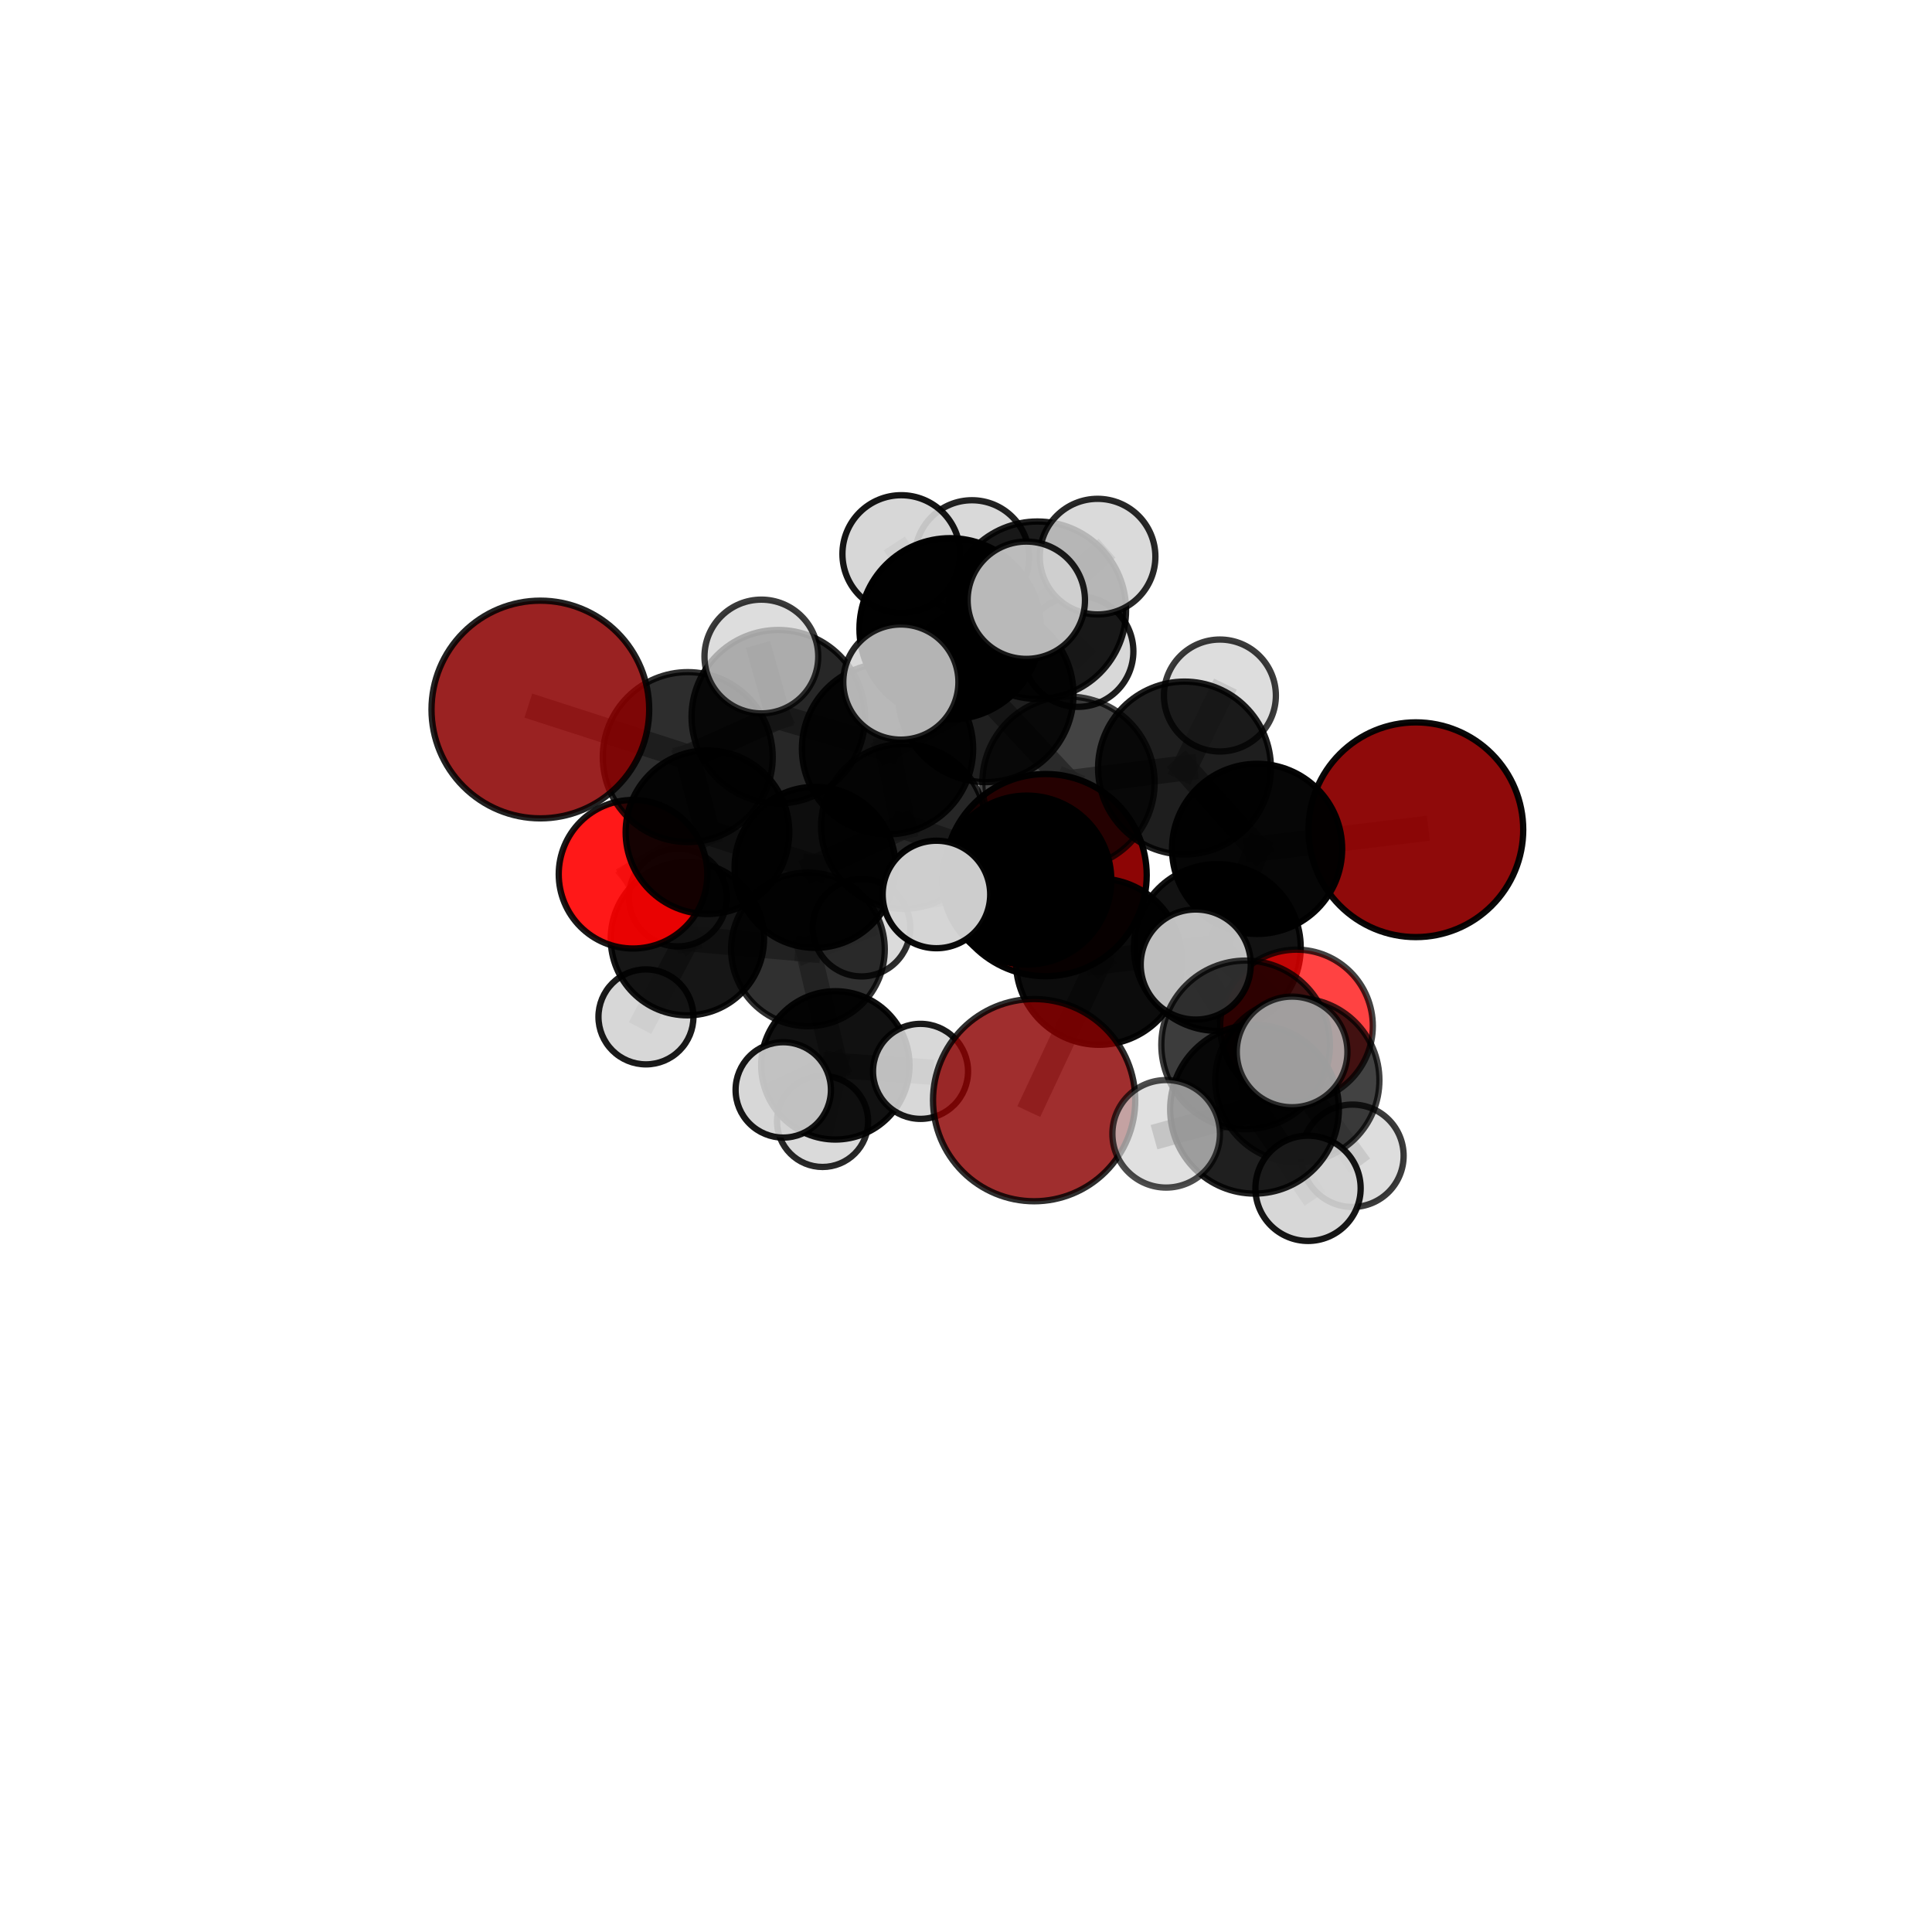 <?xml version="1.0" encoding="utf-8" standalone="no"?>
<!DOCTYPE svg PUBLIC "-//W3C//DTD SVG 1.1//EN"
  "http://www.w3.org/Graphics/SVG/1.1/DTD/svg11.dtd">
<svg xmlns:xlink="http://www.w3.org/1999/xlink" width="153pt" height="153pt" viewBox="0 0 153 153" xmlns="http://www.w3.org/2000/svg" version="1.1">
 <defs>
  <style type="text/css">*{stroke-linejoin: round; stroke-linecap: butt}</style>
 </defs>
 <g id="figure_1">
  <g id="patch_1">
   <path d="M 0 153 
L 153 153 
L 153 0 
L 0 0 
L 0 153 
z
" style="fill: none"/>
  </g>
  <g id="patch_2">
   <path d="M 7.2 145.8 
L 145.8 145.8 
L 145.8 7.2 
L 7.2 7.2 
L 7.2 145.8 
z
" style="fill: none"/>
  </g>
  <g id="axes_1">
   <g id="line2d_1">
    <path d="M 81.896 87.124 
L 87.035 76.158 
" clip-path="url(#p3264817cd6)" style="fill: none; stroke: #808080; stroke-opacity: 0.673; stroke-width: 2; stroke-linecap: square"/>
   </g>
   <g id="line2d_2">
    <path d="M 87.035 76.158 
L 96.403 75.034 
" clip-path="url(#p3264817cd6)" style="fill: none; stroke: #808080; stroke-opacity: 0.69; stroke-width: 2; stroke-linecap: square"/>
   </g>
   <g id="line2d_3">
    <path d="M 82.805 69.303 
L 71.551 65.445 
" clip-path="url(#p3264817cd6)" style="fill: none; stroke: #808080; stroke-opacity: 0.669; stroke-width: 2; stroke-linecap: square"/>
   </g>
   <g id="line2d_4">
    <path d="M 71.551 65.445 
L 64.55 68.688 
" clip-path="url(#p3264817cd6)" style="fill: none; stroke: #808080; stroke-opacity: 0.669; stroke-width: 2; stroke-linecap: square"/>
   </g>
   <g id="line2d_5">
    <path d="M 112.125 65.708 
L 99.552 67.225 
" clip-path="url(#p3264817cd6)" style="fill: none; stroke: #808080; stroke-opacity: 0.714; stroke-width: 2; stroke-linecap: square"/>
   </g>
   <g id="line2d_6">
    <path d="M 99.552 67.225 
L 96.403 75.034 
" clip-path="url(#p3264817cd6)" style="fill: none; stroke: #808080; stroke-opacity: 0.702; stroke-width: 2; stroke-linecap: square"/>
   </g>
   <g id="line2d_7">
    <path d="M 42.792 56.188 
L 54.465 59.956 
" clip-path="url(#p3264817cd6)" style="fill: none; stroke: #808080; stroke-opacity: 0.721; stroke-width: 2; stroke-linecap: square"/>
   </g>
   <g id="line2d_8">
    <path d="M 54.465 59.956 
L 56.025 65.904 
" clip-path="url(#p3264817cd6)" style="fill: none; stroke: #808080; stroke-opacity: 0.692; stroke-width: 2; stroke-linecap: square"/>
   </g>
   <g id="line2d_9">
    <path d="M 102.672 81.251 
L 96.403 75.034 
" clip-path="url(#p3264817cd6)" style="fill: none; stroke: #808080; stroke-opacity: 0.683; stroke-width: 2; stroke-linecap: square"/>
   </g>
   <g id="line2d_10">
    <path d="M 102.672 81.251 
L 102.741 85.548 
" clip-path="url(#p3264817cd6)" style="fill: none; stroke: #808080; stroke-opacity: 0.675; stroke-width: 2; stroke-linecap: square"/>
   </g>
   <g id="line2d_11">
    <path d="M 102.741 85.548 
L 98.644 82.748 
" clip-path="url(#p3264817cd6)" style="fill: none; stroke: #808080; stroke-opacity: 0.689; stroke-width: 2; stroke-linecap: square"/>
   </g>
   <g id="line2d_12">
    <path d="M 102.741 85.548 
L 107.103 91.529 
" clip-path="url(#p3264817cd6)" style="fill: none; stroke: #808080; stroke-opacity: 0.665; stroke-width: 2; stroke-linecap: square"/>
   </g>
   <g id="line2d_13">
    <path d="M 50.131 69.233 
L 56.025 65.904 
" clip-path="url(#p3264817cd6)" style="fill: none; stroke: #808080; stroke-opacity: 0.661; stroke-width: 2; stroke-linecap: square"/>
   </g>
   <g id="line2d_14">
    <path d="M 50.131 69.233 
L 54.436 74.338 
" clip-path="url(#p3264817cd6)" style="fill: none; stroke: #808080; stroke-opacity: 0.632; stroke-width: 2; stroke-linecap: square"/>
   </g>
   <g id="line2d_15">
    <path d="M 54.436 74.338 
L 63.982 75.184 
" clip-path="url(#p3264817cd6)" style="fill: none; stroke: #808080; stroke-opacity: 0.617; stroke-width: 2; stroke-linecap: square"/>
   </g>
   <g id="line2d_16">
    <path d="M 54.436 74.338 
L 53.68 71.076 
" clip-path="url(#p3264817cd6)" style="fill: none; stroke: #808080; stroke-opacity: 0.615; stroke-width: 2; stroke-linecap: square"/>
   </g>
   <g id="line2d_17">
    <path d="M 54.436 74.338 
L 51.154 80.53 
" clip-path="url(#p3264817cd6)" style="fill: none; stroke: #808080; stroke-opacity: 0.603; stroke-width: 2; stroke-linecap: square"/>
   </g>
   <g id="line2d_18">
    <path d="M 78.063 54.99 
L 84.615 61.985 
" clip-path="url(#p3264817cd6)" style="fill: none; stroke: #808080; stroke-opacity: 0.735; stroke-width: 2; stroke-linecap: square"/>
   </g>
   <g id="line2d_19">
    <path d="M 78.063 54.99 
L 70.286 59.297 
" clip-path="url(#p3264817cd6)" style="fill: none; stroke: #808080; stroke-opacity: 0.731; stroke-width: 2; stroke-linecap: square"/>
   </g>
   <g id="line2d_20">
    <path d="M 78.063 54.99 
L 82.151 48.324 
" clip-path="url(#p3264817cd6)" style="fill: none; stroke: #808080; stroke-opacity: 0.751; stroke-width: 2; stroke-linecap: square"/>
   </g>
   <g id="line2d_21">
    <path d="M 78.063 54.99 
L 75.241 49.799 
" clip-path="url(#p3264817cd6)" style="fill: none; stroke: #808080; stroke-opacity: 0.763; stroke-width: 2; stroke-linecap: square"/>
   </g>
   <g id="line2d_22">
    <path d="M 84.615 61.985 
L 93.803 60.822 
" clip-path="url(#p3264817cd6)" style="fill: none; stroke: #808080; stroke-opacity: 0.727; stroke-width: 2; stroke-linecap: square"/>
   </g>
   <g id="line2d_23">
    <path d="M 84.615 61.985 
L 81.315 69.696 
" clip-path="url(#p3264817cd6)" style="fill: none; stroke: #808080; stroke-opacity: 0.715; stroke-width: 2; stroke-linecap: square"/>
   </g>
   <g id="line2d_24">
    <path d="M 70.286 59.297 
L 61.634 56.76 
" clip-path="url(#p3264817cd6)" style="fill: none; stroke: #808080; stroke-opacity: 0.725; stroke-width: 2; stroke-linecap: square"/>
   </g>
   <g id="line2d_25">
    <path d="M 70.286 59.297 
L 71.551 65.445 
" clip-path="url(#p3264817cd6)" style="fill: none; stroke: #808080; stroke-opacity: 0.699; stroke-width: 2; stroke-linecap: square"/>
   </g>
   <g id="line2d_26">
    <path d="M 82.151 48.324 
L 76.974 44.144 
" clip-path="url(#p3264817cd6)" style="fill: none; stroke: #808080; stroke-opacity: 0.762; stroke-width: 2; stroke-linecap: square"/>
   </g>
   <g id="line2d_27">
    <path d="M 82.151 48.324 
L 86.919 44.081 
" clip-path="url(#p3264817cd6)" style="fill: none; stroke: #808080; stroke-opacity: 0.768; stroke-width: 2; stroke-linecap: square"/>
   </g>
   <g id="line2d_28">
    <path d="M 82.151 48.324 
L 85.365 51.587 
" clip-path="url(#p3264817cd6)" style="fill: none; stroke: #808080; stroke-opacity: 0.745; stroke-width: 2; stroke-linecap: square"/>
   </g>
   <g id="line2d_29">
    <path d="M 75.241 49.799 
L 71.372 43.874 
" clip-path="url(#p3264817cd6)" style="fill: none; stroke: #808080; stroke-opacity: 0.791; stroke-width: 2; stroke-linecap: square"/>
   </g>
   <g id="line2d_30">
    <path d="M 75.241 49.799 
L 71.341 54.015 
" clip-path="url(#p3264817cd6)" style="fill: none; stroke: #808080; stroke-opacity: 0.778; stroke-width: 2; stroke-linecap: square"/>
   </g>
   <g id="line2d_31">
    <path d="M 75.241 49.799 
L 81.276 47.534 
" clip-path="url(#p3264817cd6)" style="fill: none; stroke: #808080; stroke-opacity: 0.789; stroke-width: 2; stroke-linecap: square"/>
   </g>
   <g id="line2d_32">
    <path d="M 93.803 60.822 
L 99.552 67.225 
" clip-path="url(#p3264817cd6)" style="fill: none; stroke: #808080; stroke-opacity: 0.72; stroke-width: 2; stroke-linecap: square"/>
   </g>
   <g id="line2d_33">
    <path d="M 93.803 60.822 
L 96.607 55.08 
" clip-path="url(#p3264817cd6)" style="fill: none; stroke: #808080; stroke-opacity: 0.736; stroke-width: 2; stroke-linecap: square"/>
   </g>
   <g id="line2d_34">
    <path d="M 81.315 69.696 
L 87.035 76.158 
" clip-path="url(#p3264817cd6)" style="fill: none; stroke: #808080; stroke-opacity: 0.697; stroke-width: 2; stroke-linecap: square"/>
   </g>
   <g id="line2d_35">
    <path d="M 81.315 69.696 
L 74.158 70.836 
" clip-path="url(#p3264817cd6)" style="fill: none; stroke: #808080; stroke-opacity: 0.703; stroke-width: 2; stroke-linecap: square"/>
   </g>
   <g id="line2d_36">
    <path d="M 61.634 56.76 
L 54.465 59.956 
" clip-path="url(#p3264817cd6)" style="fill: none; stroke: #808080; stroke-opacity: 0.721; stroke-width: 2; stroke-linecap: square"/>
   </g>
   <g id="line2d_37">
    <path d="M 61.634 56.76 
L 60.294 51.991 
" clip-path="url(#p3264817cd6)" style="fill: none; stroke: #808080; stroke-opacity: 0.747; stroke-width: 2; stroke-linecap: square"/>
   </g>
   <g id="line2d_38">
    <path d="M 64.55 68.688 
L 56.025 65.904 
" clip-path="url(#p3264817cd6)" style="fill: none; stroke: #808080; stroke-opacity: 0.666; stroke-width: 2; stroke-linecap: square"/>
   </g>
   <g id="line2d_39">
    <path d="M 64.55 68.688 
L 63.982 75.184 
" clip-path="url(#p3264817cd6)" style="fill: none; stroke: #808080; stroke-opacity: 0.638; stroke-width: 2; stroke-linecap: square"/>
   </g>
   <g id="line2d_40">
    <path d="M 63.982 75.184 
L 66.156 84.37 
" clip-path="url(#p3264817cd6)" style="fill: none; stroke: #808080; stroke-opacity: 0.603; stroke-width: 2; stroke-linecap: square"/>
   </g>
   <g id="line2d_41">
    <path d="M 63.982 75.184 
L 68.227 73.463 
" clip-path="url(#p3264817cd6)" style="fill: none; stroke: #808080; stroke-opacity: 0.615; stroke-width: 2; stroke-linecap: square"/>
   </g>
   <g id="line2d_42">
    <path d="M 98.644 82.748 
L 99.349 87.843 
" clip-path="url(#p3264817cd6)" style="fill: none; stroke: #808080; stroke-opacity: 0.703; stroke-width: 2; stroke-linecap: square"/>
   </g>
   <g id="line2d_43">
    <path d="M 98.644 82.748 
L 94.694 76.385 
" clip-path="url(#p3264817cd6)" style="fill: none; stroke: #808080; stroke-opacity: 0.714; stroke-width: 2; stroke-linecap: square"/>
   </g>
   <g id="line2d_44">
    <path d="M 99.349 87.843 
L 103.587 94.105 
" clip-path="url(#p3264817cd6)" style="fill: none; stroke: #808080; stroke-opacity: 0.692; stroke-width: 2; stroke-linecap: square"/>
   </g>
   <g id="line2d_45">
    <path d="M 99.349 87.843 
L 102.326 83.303 
" clip-path="url(#p3264817cd6)" style="fill: none; stroke: #808080; stroke-opacity: 0.717; stroke-width: 2; stroke-linecap: square"/>
   </g>
   <g id="line2d_46">
    <path d="M 99.349 87.843 
L 92.351 89.79 
" clip-path="url(#p3264817cd6)" style="fill: none; stroke: #808080; stroke-opacity: 0.702; stroke-width: 2; stroke-linecap: square"/>
   </g>
   <g id="line2d_47">
    <path d="M 66.156 84.37 
L 72.899 84.844 
" clip-path="url(#p3264817cd6)" style="fill: none; stroke: #808080; stroke-opacity: 0.59; stroke-width: 2; stroke-linecap: square"/>
   </g>
   <g id="line2d_48">
    <path d="M 66.156 84.37 
L 65.142 88.807 
" clip-path="url(#p3264817cd6)" style="fill: none; stroke: #808080; stroke-opacity: 0.575; stroke-width: 2; stroke-linecap: square"/>
   </g>
   <g id="line2d_49">
    <path d="M 66.156 84.37 
L 62.028 86.312 
" clip-path="url(#p3264817cd6)" style="fill: none; stroke: #808080; stroke-opacity: 0.592; stroke-width: 2; stroke-linecap: square"/>
   </g>
   <g id="Path3DCollection_1">
    <path d="M 53.68 74.947 
C 54.706 74.947 55.691 74.539 56.417 73.813 
C 57.144 73.087 57.552 72.102 57.552 71.076 
C 57.552 70.049 57.144 69.064 56.417 68.338 
C 55.691 67.612 54.706 67.204 53.68 67.204 
C 52.653 67.204 51.668 67.612 50.942 68.338 
C 50.216 69.064 49.808 70.049 49.808 71.076 
C 49.808 72.102 50.216 73.087 50.942 73.813 
C 51.668 74.539 52.653 74.947 53.68 74.947 
z
" clip-path="url(#p3264817cd6)" style="fill: #d3d3d3; fill-opacity: 0.822; stroke: #000000; stroke-opacity: 0.822; stroke-width: 0.5"/>
    <path d="M 68.227 77.325 
C 69.251 77.325 70.233 76.918 70.957 76.194 
C 71.681 75.47 72.088 74.487 72.088 73.463 
C 72.088 72.44 71.681 71.457 70.957 70.733 
C 70.233 70.009 69.251 69.602 68.227 69.602 
C 67.203 69.602 66.221 70.009 65.497 70.733 
C 64.773 71.457 64.366 72.44 64.366 73.463 
C 64.366 74.487 64.773 75.47 65.497 76.194 
C 66.221 76.918 67.203 77.325 68.227 77.325 
z
" clip-path="url(#p3264817cd6)" style="fill: #d3d3d3; fill-opacity: 0.822; stroke: #000000; stroke-opacity: 0.822; stroke-width: 0.5"/>
    <path d="M 51.154 84.29 
C 52.152 84.29 53.108 83.894 53.814 83.189 
C 54.519 82.483 54.915 81.527 54.915 80.53 
C 54.915 79.532 54.519 78.576 53.814 77.87 
C 53.108 77.165 52.152 76.769 51.154 76.769 
C 50.157 76.769 49.201 77.165 48.495 77.87 
C 47.79 78.576 47.394 79.532 47.394 80.53 
C 47.394 81.527 47.79 82.483 48.495 83.189 
C 49.201 83.894 50.157 84.29 51.154 84.29 
z
" clip-path="url(#p3264817cd6)" style="fill: #d3d3d3; fill-opacity: 0.895; stroke: #000000; stroke-opacity: 0.895; stroke-width: 0.5"/>
    <path d="M 54.436 80.407 
C 56.046 80.407 57.59 79.768 58.728 78.63 
C 59.866 77.491 60.506 75.947 60.506 74.338 
C 60.506 72.728 59.866 71.184 58.728 70.046 
C 57.59 68.908 56.046 68.268 54.436 68.268 
C 52.826 68.268 51.282 68.908 50.144 70.046 
C 49.006 71.184 48.366 72.728 48.366 74.338 
C 48.366 75.947 49.006 77.491 50.144 78.63 
C 51.282 79.768 52.826 80.407 54.436 80.407 
z
" clip-path="url(#p3264817cd6)" style="fill-opacity: 0.913; stroke: #000000; stroke-opacity: 0.913; stroke-width: 0.5"/>
    <path d="M 65.142 92.415 
C 66.099 92.415 67.017 92.035 67.694 91.358 
C 68.371 90.681 68.751 89.764 68.751 88.807 
C 68.751 87.85 68.371 86.932 67.694 86.255 
C 67.017 85.578 66.099 85.198 65.142 85.198 
C 64.186 85.198 63.268 85.578 62.591 86.255 
C 61.914 86.932 61.534 87.85 61.534 88.807 
C 61.534 89.764 61.914 90.681 62.591 91.358 
C 63.268 92.035 64.186 92.415 65.142 92.415 
z
" clip-path="url(#p3264817cd6)" style="fill: #d3d3d3; fill-opacity: 0.843; stroke: #000000; stroke-opacity: 0.843; stroke-width: 0.5"/>
    <path d="M 63.982 81.269 
C 65.596 81.269 67.144 80.628 68.285 79.487 
C 69.426 78.346 70.067 76.798 70.067 75.184 
C 70.067 73.571 69.426 72.023 68.285 70.882 
C 67.144 69.741 65.596 69.1 63.982 69.1 
C 62.368 69.1 60.821 69.741 59.68 70.882 
C 58.538 72.023 57.897 73.571 57.897 75.184 
C 57.897 76.798 58.538 78.346 59.68 79.487 
C 60.821 80.628 62.368 81.269 63.982 81.269 
z
" clip-path="url(#p3264817cd6)" style="fill-opacity: 0.812; stroke: #000000; stroke-opacity: 0.812; stroke-width: 0.5"/>
    <path d="M 66.156 90.243 
C 67.713 90.243 69.207 89.624 70.308 88.523 
C 71.41 87.422 72.029 85.928 72.029 84.37 
C 72.029 82.812 71.41 81.318 70.308 80.217 
C 69.207 79.116 67.713 78.497 66.156 78.497 
C 64.598 78.497 63.104 79.116 62.003 80.217 
C 60.901 81.318 60.282 82.812 60.282 84.37 
C 60.282 85.928 60.901 87.422 62.003 88.523 
C 63.104 89.624 64.598 90.243 66.156 90.243 
z
" clip-path="url(#p3264817cd6)" style="fill-opacity: 0.931; stroke: #000000; stroke-opacity: 0.931; stroke-width: 0.5"/>
    <path d="M 50.131 75.116 
C 51.692 75.116 53.188 74.496 54.292 73.393 
C 55.395 72.29 56.015 70.793 56.015 69.233 
C 56.015 67.673 55.395 66.176 54.292 65.073 
C 53.188 63.97 51.692 63.35 50.131 63.35 
C 48.571 63.35 47.075 63.97 45.971 65.073 
C 44.868 66.176 44.248 67.673 44.248 69.233 
C 44.248 70.793 44.868 72.29 45.971 73.393 
C 47.075 74.496 48.571 75.116 50.131 75.116 
z
" clip-path="url(#p3264817cd6)" style="fill: #ff0000; fill-opacity: 0.906; stroke: #000000; stroke-opacity: 0.906; stroke-width: 0.5"/>
    <path d="M 72.899 88.607 
C 73.897 88.607 74.854 88.21 75.56 87.505 
C 76.266 86.799 76.662 85.842 76.662 84.844 
C 76.662 83.846 76.266 82.889 75.56 82.183 
C 74.854 81.478 73.897 81.081 72.899 81.081 
C 71.901 81.081 70.944 81.478 70.239 82.183 
C 69.533 82.889 69.137 83.846 69.137 84.844 
C 69.137 85.842 69.533 86.799 70.239 87.505 
C 70.944 88.21 71.901 88.607 72.899 88.607 
z
" clip-path="url(#p3264817cd6)" style="fill: #d3d3d3; fill-opacity: 0.898; stroke: #000000; stroke-opacity: 0.898; stroke-width: 0.5"/>
    <path d="M 64.55 75.063 
C 66.241 75.063 67.863 74.392 69.058 73.196 
C 70.254 72 70.925 70.379 70.925 68.688 
C 70.925 66.997 70.254 65.376 69.058 64.18 
C 67.863 62.984 66.241 62.313 64.55 62.313 
C 62.859 62.313 61.238 62.984 60.042 64.18 
C 58.847 65.376 58.175 66.997 58.175 68.688 
C 58.175 70.379 58.847 72 60.042 73.196 
C 61.238 74.392 62.859 75.063 64.55 75.063 
z
" clip-path="url(#p3264817cd6)" style="fill-opacity: 0.946; stroke: #000000; stroke-opacity: 0.946; stroke-width: 0.5"/>
    <path d="M 82.805 77.309 
C 84.928 77.309 86.965 76.465 88.466 74.964 
C 89.968 73.462 90.811 71.426 90.811 69.303 
C 90.811 67.179 89.968 65.143 88.466 63.641 
C 86.965 62.14 84.928 61.296 82.805 61.296 
C 80.682 61.296 78.645 62.14 77.144 63.641 
C 75.643 65.143 74.799 67.179 74.799 69.303 
C 74.799 71.426 75.643 73.462 77.144 74.964 
C 78.645 76.465 80.682 77.309 82.805 77.309 
z
" clip-path="url(#p3264817cd6)" style="fill: #8b0000; fill-opacity: 0.977; stroke: #000000; stroke-opacity: 0.977; stroke-width: 0.5"/>
    <path d="M 62.028 90.087 
C 63.029 90.087 63.989 89.689 64.697 88.981 
C 65.405 88.273 65.803 87.313 65.803 86.312 
C 65.803 85.31 65.405 84.35 64.697 83.642 
C 63.989 82.934 63.029 82.537 62.028 82.537 
C 61.027 82.537 60.066 82.934 59.359 83.642 
C 58.651 84.35 58.253 85.31 58.253 86.312 
C 58.253 87.313 58.651 88.273 59.359 88.981 
C 60.066 89.689 61.027 90.087 62.028 90.087 
z
" clip-path="url(#p3264817cd6)" style="fill: #d3d3d3; fill-opacity: 0.91; stroke: #000000; stroke-opacity: 0.91; stroke-width: 0.5"/>
    <path d="M 56.025 72.383 
C 57.743 72.383 59.391 71.7 60.606 70.485 
C 61.821 69.27 62.504 67.622 62.504 65.904 
C 62.504 64.186 61.821 62.538 60.606 61.323 
C 59.391 60.108 57.743 59.426 56.025 59.426 
C 54.307 59.426 52.659 60.108 51.444 61.323 
C 50.229 62.538 49.547 64.186 49.547 65.904 
C 49.547 67.622 50.229 69.27 51.444 70.485 
C 52.659 71.7 54.307 72.383 56.025 72.383 
z
" clip-path="url(#p3264817cd6)" style="fill-opacity: 0.915; stroke: #000000; stroke-opacity: 0.915; stroke-width: 0.5"/>
    <path d="M 85.365 55.977 
C 86.529 55.977 87.646 55.514 88.469 54.691 
C 89.293 53.868 89.755 52.751 89.755 51.587 
C 89.755 50.422 89.293 49.306 88.469 48.483 
C 87.646 47.659 86.529 47.197 85.365 47.197 
C 84.201 47.197 83.084 47.659 82.261 48.483 
C 81.438 49.306 80.975 50.422 80.975 51.587 
C 80.975 52.751 81.438 53.868 82.261 54.691 
C 83.084 55.514 84.201 55.977 85.365 55.977 
z
" clip-path="url(#p3264817cd6)" style="fill: #d3d3d3; fill-opacity: 0.881; stroke: #000000; stroke-opacity: 0.881; stroke-width: 0.5"/>
    <path d="M 71.551 71.972 
C 73.282 71.972 74.942 71.284 76.166 70.06 
C 77.39 68.836 78.078 67.176 78.078 65.445 
C 78.078 63.714 77.39 62.053 76.166 60.829 
C 74.942 59.605 73.282 58.918 71.551 58.918 
C 69.82 58.918 68.16 59.605 66.936 60.829 
C 65.712 62.053 65.024 63.714 65.024 65.445 
C 65.024 67.176 65.712 68.836 66.936 70.06 
C 68.16 71.284 69.82 71.972 71.551 71.972 
z
" clip-path="url(#p3264817cd6)" style="fill-opacity: 0.851; stroke: #000000; stroke-opacity: 0.851; stroke-width: 0.5"/>
    <path d="M 76.974 48.674 
C 78.175 48.674 79.327 48.196 80.177 47.347 
C 81.026 46.498 81.503 45.345 81.503 44.144 
C 81.503 42.943 81.026 41.791 80.177 40.942 
C 79.327 40.092 78.175 39.615 76.974 39.615 
C 75.773 39.615 74.621 40.092 73.771 40.942 
C 72.922 41.791 72.445 42.943 72.445 44.144 
C 72.445 45.345 72.922 46.498 73.771 47.347 
C 74.621 48.196 75.773 48.674 76.974 48.674 
z
" clip-path="url(#p3264817cd6)" style="fill: #d3d3d3; fill-opacity: 0.86; stroke: #000000; stroke-opacity: 0.86; stroke-width: 0.5"/>
    <path d="M 54.465 66.684 
C 56.25 66.684 57.961 65.975 59.223 64.713 
C 60.484 63.451 61.193 61.74 61.193 59.956 
C 61.193 58.171 60.484 56.46 59.223 55.198 
C 57.961 53.936 56.25 53.228 54.465 53.228 
C 52.681 53.228 50.969 53.936 49.708 55.198 
C 48.446 56.46 47.737 58.171 47.737 59.956 
C 47.737 61.74 48.446 63.451 49.708 64.713 
C 50.969 65.975 52.681 66.684 54.465 66.684 
z
" clip-path="url(#p3264817cd6)" style="fill-opacity: 0.823; stroke: #000000; stroke-opacity: 0.823; stroke-width: 0.5"/>
    <path d="M 82.151 55.349 
C 84.014 55.349 85.801 54.609 87.118 53.291 
C 88.436 51.974 89.176 50.187 89.176 48.324 
C 89.176 46.461 88.436 44.674 87.118 43.356 
C 85.801 42.039 84.014 41.299 82.151 41.299 
C 80.288 41.299 78.501 42.039 77.183 43.356 
C 75.866 44.674 75.126 46.461 75.126 48.324 
C 75.126 50.187 75.866 51.974 77.183 53.291 
C 78.501 54.609 80.288 55.349 82.151 55.349 
z
" clip-path="url(#p3264817cd6)" style="fill-opacity: 0.89; stroke: #000000; stroke-opacity: 0.89; stroke-width: 0.5"/>
    <path d="M 70.286 66.077 
C 72.084 66.077 73.809 65.363 75.08 64.091 
C 76.352 62.82 77.066 61.095 77.066 59.297 
C 77.066 57.499 76.352 55.774 75.08 54.503 
C 73.809 53.232 72.084 52.517 70.286 52.517 
C 68.488 52.517 66.763 53.232 65.492 54.503 
C 64.221 55.774 63.506 57.499 63.506 59.297 
C 63.506 61.095 64.221 62.82 65.492 64.091 
C 66.763 65.363 68.488 66.077 70.286 66.077 
z
" clip-path="url(#p3264817cd6)" style="fill-opacity: 0.888; stroke: #000000; stroke-opacity: 0.888; stroke-width: 0.5"/>
    <path d="M 42.792 64.808 
C 45.078 64.808 47.271 63.9 48.887 62.283 
C 50.504 60.667 51.412 58.474 51.412 56.188 
C 51.412 53.902 50.504 51.71 48.887 50.093 
C 47.271 48.477 45.078 47.569 42.792 47.569 
C 40.506 47.569 38.314 48.477 36.697 50.093 
C 35.081 51.71 34.173 53.902 34.173 56.188 
C 34.173 58.474 35.081 60.667 36.697 62.283 
C 38.314 63.9 40.506 64.808 42.792 64.808 
z
" clip-path="url(#p3264817cd6)" style="fill: #8b0000; fill-opacity: 0.865; stroke: #000000; stroke-opacity: 0.865; stroke-width: 0.5"/>
    <path d="M 86.919 48.659 
C 88.134 48.659 89.298 48.177 90.157 47.319 
C 91.015 46.46 91.498 45.295 91.498 44.081 
C 91.498 42.867 91.015 41.702 90.157 40.844 
C 89.298 39.985 88.134 39.503 86.919 39.503 
C 85.705 39.503 84.541 39.985 83.682 40.844 
C 82.823 41.702 82.341 42.867 82.341 44.081 
C 82.341 45.295 82.823 46.46 83.682 47.319 
C 84.541 48.177 85.705 48.659 86.919 48.659 
z
" clip-path="url(#p3264817cd6)" style="fill: #d3d3d3; fill-opacity: 0.842; stroke: #000000; stroke-opacity: 0.842; stroke-width: 0.5"/>
    <path d="M 61.634 63.629 
C 63.456 63.629 65.203 62.905 66.491 61.617 
C 67.78 60.329 68.503 58.581 68.503 56.76 
C 68.503 54.938 67.78 53.191 66.491 51.902 
C 65.203 50.614 63.456 49.89 61.634 49.89 
C 59.812 49.89 58.065 50.614 56.777 51.902 
C 55.489 53.191 54.765 54.938 54.765 56.76 
C 54.765 58.581 55.489 60.329 56.777 61.617 
C 58.065 62.905 59.812 63.629 61.634 63.629 
z
" clip-path="url(#p3264817cd6)" style="fill-opacity: 0.845; stroke: #000000; stroke-opacity: 0.845; stroke-width: 0.5"/>
    <path d="M 96.607 59.513 
C 97.782 59.513 98.91 59.046 99.741 58.215 
C 100.573 57.384 101.04 56.256 101.04 55.08 
C 101.04 53.905 100.573 52.777 99.741 51.946 
C 98.91 51.114 97.782 50.647 96.607 50.647 
C 95.431 50.647 94.303 51.114 93.472 51.946 
C 92.641 52.777 92.174 53.905 92.174 55.08 
C 92.174 56.256 92.641 57.384 93.472 58.215 
C 94.303 59.046 95.431 59.513 96.607 59.513 
z
" clip-path="url(#p3264817cd6)" style="fill: #d3d3d3; fill-opacity: 0.769; stroke: #000000; stroke-opacity: 0.769; stroke-width: 0.5"/>
    <path d="M 78.063 61.938 
C 79.906 61.938 81.673 61.206 82.977 59.903 
C 84.28 58.6 85.012 56.833 85.012 54.99 
C 85.012 53.147 84.28 51.379 82.977 50.076 
C 81.673 48.773 79.906 48.041 78.063 48.041 
C 76.22 48.041 74.453 48.773 73.15 50.076 
C 71.847 51.379 71.114 53.147 71.114 54.99 
C 71.114 56.833 71.847 58.6 73.15 59.903 
C 74.453 61.206 76.22 61.938 78.063 61.938 
z
" clip-path="url(#p3264817cd6)" style="fill-opacity: 0.878; stroke: #000000; stroke-opacity: 0.878; stroke-width: 0.5"/>
    <path d="M 60.294 56.495 
C 61.489 56.495 62.634 56.021 63.479 55.176 
C 64.324 54.332 64.798 53.186 64.798 51.991 
C 64.798 50.797 64.324 49.651 63.479 48.807 
C 62.634 47.962 61.489 47.487 60.294 47.487 
C 59.1 47.487 57.954 47.962 57.109 48.807 
C 56.265 49.651 55.79 50.797 55.79 51.991 
C 55.79 53.186 56.265 54.332 57.109 55.176 
C 57.954 56.021 59.1 56.495 60.294 56.495 
z
" clip-path="url(#p3264817cd6)" style="fill: #d3d3d3; fill-opacity: 0.772; stroke: #000000; stroke-opacity: 0.772; stroke-width: 0.5"/>
    <path d="M 93.803 67.667 
C 95.619 67.667 97.36 66.946 98.643 65.662 
C 99.927 64.378 100.648 62.637 100.648 60.822 
C 100.648 59.007 99.927 57.266 98.643 55.982 
C 97.36 54.699 95.619 53.978 93.803 53.978 
C 91.988 53.978 90.247 54.699 88.964 55.982 
C 87.68 57.266 86.959 59.007 86.959 60.822 
C 86.959 62.637 87.68 64.378 88.964 65.662 
C 90.247 66.946 91.988 67.667 93.803 67.667 
z
" clip-path="url(#p3264817cd6)" style="fill-opacity: 0.879; stroke: #000000; stroke-opacity: 0.879; stroke-width: 0.5"/>
    <path d="M 84.615 68.807 
C 86.425 68.807 88.16 68.088 89.44 66.809 
C 90.719 65.529 91.438 63.794 91.438 61.985 
C 91.438 60.175 90.719 58.44 89.44 57.161 
C 88.16 55.881 86.425 55.162 84.615 55.162 
C 82.806 55.162 81.071 55.881 79.791 57.161 
C 78.512 58.44 77.793 60.175 77.793 61.985 
C 77.793 63.794 78.512 65.529 79.791 66.809 
C 81.071 68.088 82.806 68.807 84.615 68.807 
z
" clip-path="url(#p3264817cd6)" style="fill-opacity: 0.736; stroke: #000000; stroke-opacity: 0.736; stroke-width: 0.5"/>
    <path d="M 112.125 74.211 
C 114.38 74.211 116.543 73.315 118.137 71.72 
C 119.732 70.126 120.628 67.963 120.628 65.708 
C 120.628 63.453 119.732 61.291 118.137 59.696 
C 116.543 58.102 114.38 57.206 112.125 57.206 
C 109.871 57.206 107.708 58.102 106.113 59.696 
C 104.519 61.291 103.623 63.453 103.623 65.708 
C 103.623 67.963 104.519 70.126 106.113 71.72 
C 107.708 73.315 109.871 74.211 112.125 74.211 
z
" clip-path="url(#p3264817cd6)" style="fill: #8b0000; fill-opacity: 0.959; stroke: #000000; stroke-opacity: 0.959; stroke-width: 0.5"/>
    <path d="M 99.552 73.961 
C 101.339 73.961 103.053 73.251 104.316 71.988 
C 105.579 70.725 106.289 69.011 106.289 67.225 
C 106.289 65.438 105.579 63.725 104.316 62.462 
C 103.053 61.198 101.339 60.489 99.552 60.489 
C 97.766 60.489 96.052 61.198 94.789 62.462 
C 93.526 63.725 92.816 65.438 92.816 67.225 
C 92.816 69.011 93.526 70.725 94.789 71.988 
C 96.052 73.251 97.766 73.961 99.552 73.961 
z
" clip-path="url(#p3264817cd6)" style="fill-opacity: 0.974; stroke: #000000; stroke-opacity: 0.974; stroke-width: 0.5"/>
    <path d="M 71.372 48.532 
C 72.607 48.532 73.792 48.041 74.666 47.168 
C 75.54 46.294 76.03 45.109 76.03 43.874 
C 76.03 42.639 75.54 41.454 74.666 40.58 
C 73.792 39.707 72.607 39.216 71.372 39.216 
C 70.137 39.216 68.952 39.707 68.078 40.58 
C 67.205 41.454 66.714 42.639 66.714 43.874 
C 66.714 45.109 67.205 46.294 68.078 47.168 
C 68.952 48.041 70.137 48.532 71.372 48.532 
z
" clip-path="url(#p3264817cd6)" style="fill: #d3d3d3; fill-opacity: 0.916; stroke: #000000; stroke-opacity: 0.916; stroke-width: 0.5"/>
    <path d="M 81.315 76.386 
C 83.089 76.386 84.791 75.681 86.045 74.427 
C 87.3 73.172 88.005 71.471 88.005 69.696 
C 88.005 67.922 87.3 66.22 86.045 64.966 
C 84.791 63.711 83.089 63.006 81.315 63.006 
C 79.541 63.006 77.839 63.711 76.584 64.966 
C 75.33 66.22 74.625 67.922 74.625 69.696 
C 74.625 71.471 75.33 73.172 76.584 74.427 
C 77.839 75.681 79.541 76.386 81.315 76.386 
z
" clip-path="url(#p3264817cd6)" style="stroke: #000000; stroke-width: 0.5"/>
    <path d="M 74.158 75.093 
C 75.287 75.093 76.37 74.645 77.169 73.846 
C 77.967 73.048 78.416 71.965 78.416 70.836 
C 78.416 69.707 77.967 68.624 77.169 67.826 
C 76.37 67.027 75.287 66.579 74.158 66.579 
C 73.029 66.579 71.946 67.027 71.148 67.826 
C 70.349 68.624 69.901 69.707 69.901 70.836 
C 69.901 71.965 70.349 73.048 71.148 73.846 
C 71.946 74.645 73.029 75.093 74.158 75.093 
z
" clip-path="url(#p3264817cd6)" style="fill: #d3d3d3; fill-opacity: 0.968; stroke: #000000; stroke-opacity: 0.968; stroke-width: 0.5"/>
    <path d="M 75.241 56.978 
C 77.145 56.978 78.971 56.222 80.317 54.876 
C 81.663 53.529 82.42 51.703 82.42 49.799 
C 82.42 47.895 81.663 46.069 80.317 44.723 
C 78.971 43.377 77.145 42.62 75.241 42.62 
C 73.337 42.62 71.511 43.377 70.164 44.723 
C 68.818 46.069 68.062 47.895 68.062 49.799 
C 68.062 51.703 68.818 53.529 70.164 54.876 
C 71.511 56.222 73.337 56.978 75.241 56.978 
z
" clip-path="url(#p3264817cd6)" style="fill-opacity: 0.996; stroke: #000000; stroke-opacity: 0.996; stroke-width: 0.5"/>
    <path d="M 96.403 81.637 
C 98.155 81.637 99.834 80.941 101.073 79.703 
C 102.311 78.465 103.007 76.785 103.007 75.034 
C 103.007 73.282 102.311 71.603 101.073 70.364 
C 99.834 69.126 98.155 68.43 96.403 68.43 
C 94.652 68.43 92.973 69.126 91.734 70.364 
C 90.496 71.603 89.8 73.282 89.8 75.034 
C 89.8 76.785 90.496 78.465 91.734 79.703 
C 92.973 80.941 94.652 81.637 96.403 81.637 
z
" clip-path="url(#p3264817cd6)" style="fill-opacity: 0.929; stroke: #000000; stroke-opacity: 0.929; stroke-width: 0.5"/>
    <path d="M 87.035 82.739 
C 88.78 82.739 90.454 82.045 91.688 80.811 
C 92.922 79.577 93.615 77.903 93.615 76.158 
C 93.615 74.413 92.922 72.739 91.688 71.505 
C 90.454 70.271 88.78 69.578 87.035 69.578 
C 85.289 69.578 83.615 70.271 82.381 71.505 
C 81.147 72.739 80.454 74.413 80.454 76.158 
C 80.454 77.903 81.147 79.577 82.381 80.811 
C 83.615 82.045 85.289 82.739 87.035 82.739 
z
" clip-path="url(#p3264817cd6)" style="fill-opacity: 0.951; stroke: #000000; stroke-opacity: 0.951; stroke-width: 0.5"/>
    <path d="M 81.276 52.179 
C 82.508 52.179 83.69 51.69 84.561 50.819 
C 85.432 49.947 85.922 48.766 85.922 47.534 
C 85.922 46.301 85.432 45.12 84.561 44.249 
C 83.69 43.377 82.508 42.888 81.276 42.888 
C 80.044 42.888 78.862 43.377 77.991 44.249 
C 77.12 45.12 76.63 46.301 76.63 47.534 
C 76.63 48.766 77.12 49.947 77.991 50.819 
C 78.862 51.69 80.044 52.179 81.276 52.179 
z
" clip-path="url(#p3264817cd6)" style="fill: #d3d3d3; fill-opacity: 0.876; stroke: #000000; stroke-opacity: 0.876; stroke-width: 0.5"/>
    <path d="M 102.672 87.295 
C 104.275 87.295 105.813 86.659 106.946 85.525 
C 108.08 84.391 108.717 82.854 108.717 81.251 
C 108.717 79.648 108.08 78.11 106.946 76.977 
C 105.813 75.843 104.275 75.206 102.672 75.206 
C 101.069 75.206 99.532 75.843 98.398 76.977 
C 97.265 78.11 96.628 79.648 96.628 81.251 
C 96.628 82.854 97.265 84.391 98.398 85.525 
C 99.532 86.659 101.069 87.295 102.672 87.295 
z
" clip-path="url(#p3264817cd6)" style="fill: #ff0000; fill-opacity: 0.739; stroke: #000000; stroke-opacity: 0.739; stroke-width: 0.5"/>
    <path d="M 71.341 58.574 
C 72.55 58.574 73.71 58.094 74.565 57.239 
C 75.42 56.384 75.9 55.224 75.9 54.015 
C 75.9 52.806 75.42 51.646 74.565 50.791 
C 73.71 49.936 72.55 49.455 71.341 49.455 
C 70.132 49.455 68.972 49.936 68.117 50.791 
C 67.262 51.646 66.782 52.806 66.782 54.015 
C 66.782 55.224 67.262 56.384 68.117 57.239 
C 68.972 58.094 70.132 58.574 71.341 58.574 
z
" clip-path="url(#p3264817cd6)" style="fill: #d3d3d3; fill-opacity: 0.85; stroke: #000000; stroke-opacity: 0.85; stroke-width: 0.5"/>
    <path d="M 81.896 95.131 
C 84.02 95.131 86.057 94.288 87.558 92.786 
C 89.06 91.285 89.903 89.248 89.903 87.124 
C 89.903 85.001 89.06 82.964 87.558 81.462 
C 86.057 79.961 84.02 79.117 81.896 79.117 
C 79.773 79.117 77.736 79.961 76.234 81.462 
C 74.733 82.964 73.889 85.001 73.889 87.124 
C 73.889 89.248 74.733 91.285 76.234 92.786 
C 77.736 94.288 79.773 95.131 81.896 95.131 
z
" clip-path="url(#p3264817cd6)" style="fill: #8b0000; fill-opacity: 0.818; stroke: #000000; stroke-opacity: 0.818; stroke-width: 0.5"/>
    <path d="M 107.103 95.583 
C 108.178 95.583 109.209 95.156 109.969 94.396 
C 110.73 93.635 111.157 92.604 111.157 91.529 
C 111.157 90.454 110.73 89.422 109.969 88.662 
C 109.209 87.902 108.178 87.475 107.103 87.475 
C 106.027 87.475 104.996 87.902 104.236 88.662 
C 103.475 89.422 103.048 90.454 103.048 91.529 
C 103.048 92.604 103.475 93.635 104.236 94.396 
C 104.996 95.156 106.027 95.583 107.103 95.583 
z
" clip-path="url(#p3264817cd6)" style="fill: #d3d3d3; fill-opacity: 0.768; stroke: #000000; stroke-opacity: 0.768; stroke-width: 0.5"/>
    <path d="M 102.741 92.047 
C 104.464 92.047 106.117 91.362 107.336 90.143 
C 108.555 88.925 109.239 87.272 109.239 85.548 
C 109.239 83.825 108.555 82.172 107.336 80.953 
C 106.117 79.735 104.464 79.05 102.741 79.05 
C 101.017 79.05 99.364 79.735 98.146 80.953 
C 96.927 82.172 96.242 83.825 96.242 85.548 
C 96.242 87.272 96.927 88.925 98.146 90.143 
C 99.364 91.362 101.017 92.047 102.741 92.047 
z
" clip-path="url(#p3264817cd6)" style="fill-opacity: 0.739; stroke: #000000; stroke-opacity: 0.739; stroke-width: 0.5"/>
    <path d="M 94.694 80.743 
C 95.85 80.743 96.958 80.284 97.776 79.467 
C 98.593 78.649 99.052 77.541 99.052 76.385 
C 99.052 75.229 98.593 74.12 97.776 73.303 
C 96.958 72.486 95.85 72.026 94.694 72.026 
C 93.538 72.026 92.429 72.486 91.612 73.303 
C 90.795 74.12 90.335 75.229 90.335 76.385 
C 90.335 77.541 90.795 78.649 91.612 79.467 
C 92.429 80.284 93.538 80.743 94.694 80.743 
z
" clip-path="url(#p3264817cd6)" style="fill: #d3d3d3; fill-opacity: 0.907; stroke: #000000; stroke-opacity: 0.907; stroke-width: 0.5"/>
    <path d="M 98.644 89.424 
C 100.415 89.424 102.113 88.72 103.365 87.468 
C 104.617 86.216 105.32 84.518 105.32 82.748 
C 105.32 80.977 104.617 79.279 103.365 78.027 
C 102.113 76.775 100.415 76.072 98.644 76.072 
C 96.874 76.072 95.175 76.775 93.923 78.027 
C 92.671 79.279 91.968 80.977 91.968 82.748 
C 91.968 84.518 92.671 86.216 93.923 87.468 
C 95.175 88.72 96.874 89.424 98.644 89.424 
z
" clip-path="url(#p3264817cd6)" style="fill-opacity: 0.765; stroke: #000000; stroke-opacity: 0.765; stroke-width: 0.5"/>
    <path d="M 103.587 98.273 
C 104.692 98.273 105.752 97.833 106.533 97.052 
C 107.315 96.27 107.754 95.21 107.754 94.105 
C 107.754 93 107.315 91.94 106.533 91.158 
C 105.752 90.377 104.692 89.938 103.587 89.938 
C 102.481 89.938 101.421 90.377 100.64 91.158 
C 99.858 91.94 99.419 93 99.419 94.105 
C 99.419 95.21 99.858 96.27 100.64 97.052 
C 101.421 97.833 102.481 98.273 103.587 98.273 
z
" clip-path="url(#p3264817cd6)" style="fill: #d3d3d3; fill-opacity: 0.913; stroke: #000000; stroke-opacity: 0.913; stroke-width: 0.5"/>
    <path d="M 99.349 94.524 
C 101.121 94.524 102.821 93.82 104.073 92.567 
C 105.326 91.314 106.03 89.615 106.03 87.843 
C 106.03 86.071 105.326 84.372 104.073 83.119 
C 102.821 81.866 101.121 81.162 99.349 81.162 
C 97.578 81.162 95.878 81.866 94.625 83.119 
C 93.372 84.372 92.669 86.071 92.669 87.843 
C 92.669 89.615 93.372 91.314 94.625 92.567 
C 95.878 93.82 97.578 94.524 99.349 94.524 
z
" clip-path="url(#p3264817cd6)" style="fill-opacity: 0.877; stroke: #000000; stroke-opacity: 0.877; stroke-width: 0.5"/>
    <path d="M 92.351 94.048 
C 93.48 94.048 94.563 93.6 95.361 92.801 
C 96.16 92.003 96.609 90.92 96.609 89.79 
C 96.609 88.661 96.16 87.578 95.361 86.78 
C 94.563 85.981 93.48 85.533 92.351 85.533 
C 91.222 85.533 90.138 85.981 89.34 86.78 
C 88.541 87.578 88.093 88.661 88.093 89.79 
C 88.093 90.92 88.541 92.003 89.34 92.801 
C 90.138 93.6 91.222 94.048 92.351 94.048 
z
" clip-path="url(#p3264817cd6)" style="fill: #d3d3d3; fill-opacity: 0.7; stroke: #000000; stroke-opacity: 0.7; stroke-width: 0.5"/>
    <path d="M 102.326 87.685 
C 103.487 87.685 104.602 87.223 105.424 86.401 
C 106.245 85.58 106.707 84.465 106.707 83.303 
C 106.707 82.141 106.245 81.027 105.424 80.205 
C 104.602 79.384 103.487 78.922 102.326 78.922 
C 101.164 78.922 100.049 79.384 99.227 80.205 
C 98.406 81.027 97.944 82.141 97.944 83.303 
C 97.944 84.465 98.406 85.58 99.227 86.401 
C 100.049 87.223 101.164 87.685 102.326 87.685 
z
" clip-path="url(#p3264817cd6)" style="fill: #d3d3d3; fill-opacity: 0.743; stroke: #000000; stroke-opacity: 0.743; stroke-width: 0.5"/>
   </g>
  </g>
 </g>
 <defs>
  <clipPath id="p3264817cd6">
   <rect x="7.2" y="7.2" width="138.6" height="138.6"/>
  </clipPath>
 </defs>
</svg>
